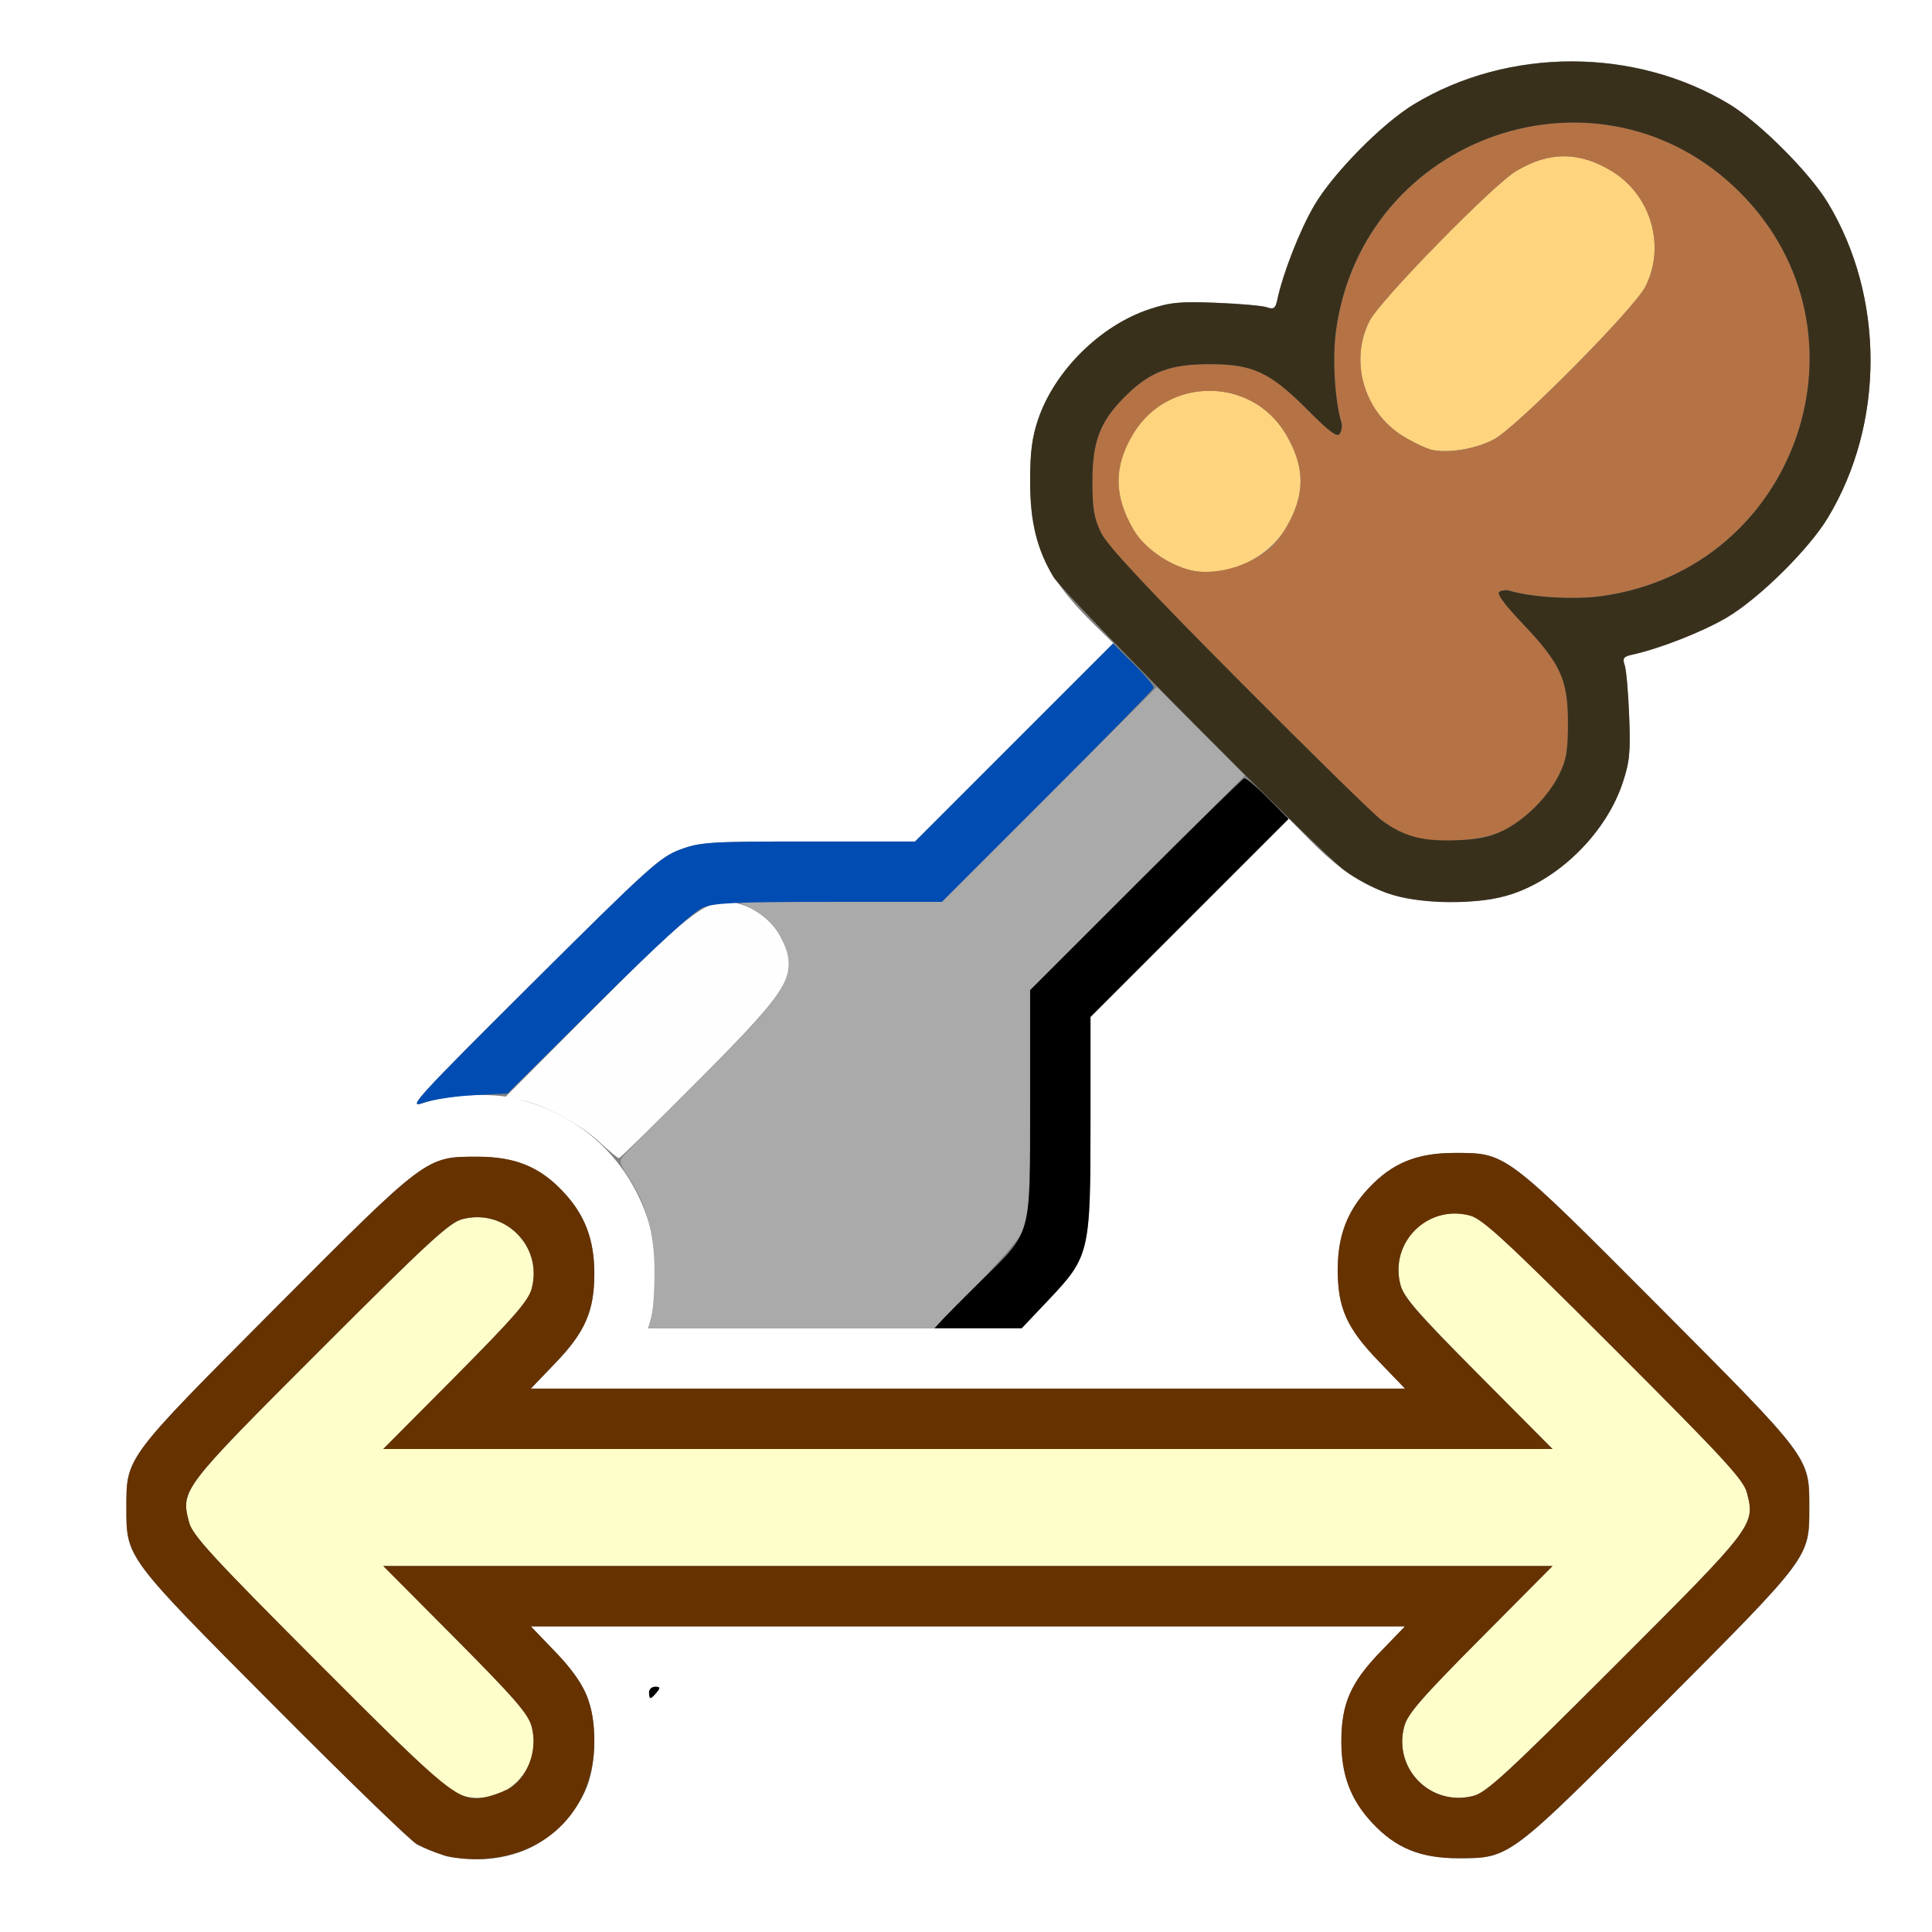 <?xml version="1.0" encoding="UTF-8" standalone="no"?>
<!-- Created with Inkscape (http://www.inkscape.org/) -->

<svg
   xmlns:dc="http://purl.org/dc/elements/1.1/"
   xmlns:cc="http://creativecommons.org/ns#"
   xmlns:rdf="http://www.w3.org/1999/02/22-rdf-syntax-ns#"
   xmlns:svg="http://www.w3.org/2000/svg"
   xmlns="http://www.w3.org/2000/svg"
   xmlns:sodipodi="http://sodipodi.sourceforge.net/DTD/sodipodi-0.dtd"
   xmlns:inkscape="http://www.inkscape.org/namespaces/inkscape"
   version="1.1"
   id="svg2"
   width="16"
   height="16"
   viewBox="0 0 16 16"
   sodipodi:docname="TRANSFER_SCULPT.svg"
   inkscape:version="0.92.4 (5da689c313, 2019-01-14)">
  <rect x="0" y="0" width="16" height="16" fill="#808080" stroke="none"/>
  <defs
     id="defs6" />
  <sodipodi:namedview
     pagecolor="#ffffff"
     bordercolor="#666666"
     borderopacity="1"
     objecttolerance="10"
     gridtolerance="10"
     guidetolerance="10"
     inkscape:pageopacity="0"
     inkscape:pageshadow="2"
     inkscape:window-width="828"
     inkscape:window-height="480"
     id="namedview4"
     showgrid="false"
     inkscape:zoom="14.75"
     inkscape:cx="8"
     inkscape:cy="8"
     inkscape:window-x="0"
     inkscape:window-y="0"
     inkscape:window-maximized="0"
     inkscape:current-layer="svg2" />
  <g
     id="TRANSFER_SCULPT">
    <path
       style="fill:#ffffff;stroke-width:0.031"
       d="M 0,8 V 0 h 8 8 v 8 8 H 8 0 Z m 4.366,7.314 c 0.202,-0.087 0.416,-0.31 0.496,-0.518 0.08,-0.207 0.08,-0.541 2.1e-5,-0.749 C 4.823,13.946 4.73,13.816 4.599,13.68 L 4.396,13.469 h 3.62 3.62 l -0.203,0.211 c -0.247,0.257 -0.323,0.431 -0.323,0.742 0,0.28 0.078,0.485 0.256,0.675 0.195,0.208 0.399,0.292 0.712,0.292 0.428,0 0.417,0.009 1.678,-1.258 1.241,-1.246 1.229,-1.229 1.229,-1.647 0,-0.418 0.014,-0.4 -1.244,-1.663 -1.278,-1.283 -1.265,-1.273 -1.693,-1.273 -0.313,0 -0.518,0.084 -0.712,0.292 -0.179,0.191 -0.256,0.396 -0.256,0.675 0,0.317 0.075,0.485 0.339,0.758 L 11.636,11.5 H 8.016 4.396 l 0.203,-0.211 c 0.247,-0.257 0.323,-0.431 0.323,-0.742 0,-0.28 -0.078,-0.485 -0.256,-0.675 C 4.471,9.663 4.266,9.58 3.953,9.58 c -0.428,0 -0.417,-0.009 -1.678,1.258 -1.241,1.246 -1.229,1.229 -1.229,1.647 0,0.417 -0.011,0.403 1.215,1.635 0.604,0.607 1.14,1.126 1.191,1.154 0.281,0.15 0.625,0.165 0.913,0.041 z M 5.438,14.016 c 0.032,-0.038 0.03,-0.047 -0.012,-0.047 -0.028,0 -0.051,0.021 -0.051,0.047 0,0.026 0.005,0.047 0.012,0.047 0.006,0 0.029,-0.021 0.051,-0.047 z M 8.68,10.769 C 9.024,10.407 9.031,10.376 9.031,9.303 V 8.421 l 0.821,-0.821 0.821,-0.821 0.171,0.174 c 0.381,0.386 0.673,0.515 1.17,0.515 0.24,0 0.365,-0.016 0.512,-0.066 0.402,-0.136 0.777,-0.514 0.912,-0.919 0.058,-0.174 0.066,-0.254 0.054,-0.555 -0.008,-0.193 -0.024,-0.382 -0.037,-0.42 -0.02,-0.058 -0.01,-0.072 0.066,-0.088 0.22,-0.047 0.576,-0.187 0.777,-0.305 0.268,-0.157 0.68,-0.563 0.839,-0.827 0.472,-0.781 0.472,-1.829 0,-2.61 -0.151,-0.25 -0.565,-0.664 -0.816,-0.816 -0.781,-0.472 -1.829,-0.472 -2.61,0 -0.264,0.16 -0.67,0.572 -0.827,0.839 -0.118,0.201 -0.257,0.557 -0.305,0.777 -0.016,0.076 -0.03,0.086 -0.088,0.066 -0.038,-0.013 -0.227,-0.03 -0.42,-0.037 -0.301,-0.012 -0.38,-0.004 -0.555,0.054 C 9.11,2.697 8.733,3.072 8.597,3.474 8.547,3.621 8.531,3.746 8.531,3.986 c 0,0.497 0.128,0.789 0.515,1.17 L 9.22,5.327 8.399,6.148 7.579,6.969 H 6.697 c -0.822,0 -0.894,0.005 -1.063,0.066 C 5.467,7.097 5.374,7.181 4.406,8.144 3.45,9.095 3.372,9.181 3.5,9.136 3.695,9.067 4.053,9.047 4.255,9.094 4.844,9.23 5.27,9.656 5.406,10.245 c 0.038,0.163 0.028,0.535 -0.017,0.684 L 5.368,11 h 1.547 1.547 z"
       id="path855"
       inkscape:connector-curvature="0" />
    <path
       style="fill:#fefefe;stroke-width:0.031"
       d="M 4.958,9.452 C 4.795,9.302 4.493,9.143 4.303,9.108 L 4.184,9.086 4.928,8.34 C 5.675,7.59 5.827,7.469 6.021,7.469 c 0.158,0 0.358,0.127 0.439,0.28 C 6.625,8.061 6.57,8.158 5.788,8.943 5.432,9.301 5.134,9.593 5.125,9.592 5.116,9.592 5.041,9.529 4.958,9.452 Z"
       id="path853"
       inkscape:connector-curvature="0" />
    <path
       style="fill:#fefecb;stroke-width:0.031"
       d="M 3.798,14.86 C 3.702,14.825 3.434,14.574 2.636,13.775 1.755,12.891 1.594,12.715 1.566,12.608 1.495,12.34 1.502,12.331 2.651,11.182 c 0.896,-0.896 1.071,-1.057 1.178,-1.085 0.352,-0.092 0.668,0.226 0.574,0.576 -0.027,0.1 -0.148,0.239 -0.631,0.726 L 3.174,12 h 4.842 4.842 l -0.613,-0.617 c -0.504,-0.508 -0.619,-0.64 -0.647,-0.743 -0.093,-0.351 0.224,-0.668 0.576,-0.574 0.104,0.028 0.294,0.203 1.192,1.101 0.91,0.91 1.073,1.086 1.101,1.194 0.07,0.268 0.063,0.277 -1.086,1.426 -0.896,0.896 -1.071,1.057 -1.178,1.085 -0.352,0.092 -0.667,-0.223 -0.574,-0.574 0.027,-0.103 0.141,-0.234 0.631,-0.728 L 12.857,12.969 H 8.016 3.174 l 0.598,0.602 c 0.492,0.495 0.604,0.624 0.631,0.728 0.098,0.369 -0.248,0.689 -0.605,0.561 z"
       id="path851"
       inkscape:connector-curvature="0" />
    <path
       style="fill:#fed47f;stroke-width:0.031"
       d="M 9.854,4.721 C 9.67,4.675 9.474,4.535 9.388,4.389 9.222,4.106 9.221,3.861 9.386,3.59 9.672,3.118 10.359,3.118 10.644,3.588 c 0.168,0.277 0.168,0.515 1.25e-4,0.792 -0.157,0.259 -0.51,0.411 -0.79,0.341 z M 11.871,3.729 c -0.045,-0.008 -0.157,-0.059 -0.247,-0.114 -0.328,-0.199 -0.453,-0.624 -0.281,-0.959 0.087,-0.17 1.021,-1.125 1.213,-1.24 0.274,-0.163 0.522,-0.163 0.792,8.819e-4 0.325,0.197 0.449,0.624 0.278,0.957 -0.094,0.183 -1.061,1.159 -1.25,1.262 -0.144,0.078 -0.357,0.117 -0.505,0.092 z"
       id="path849"
       inkscape:connector-curvature="0" />
    <path
       style="fill:#aaaaaa;stroke-width:0.031"
       d="m 5.396,10.898 c 0.014,-0.056 0.025,-0.228 0.024,-0.383 C 5.418,10.208 5.35,9.966 5.201,9.741 5.127,9.629 5.124,9.615 5.17,9.564 5.198,9.534 5.487,9.243 5.814,8.919 6.41,8.325 6.531,8.166 6.531,7.979 c 0,-0.158 -0.127,-0.358 -0.28,-0.439 L 6.115,7.469 H 6.958 7.8 L 8.69,6.579 9.58,5.689 9.945,6.055 10.311,6.422 9.421,7.311 8.531,8.199 v 0.933 c 0,0.76 -0.009,0.953 -0.047,1.045 -0.026,0.062 -0.205,0.272 -0.398,0.468 l -0.351,0.355 -1.182,9.4e-5 -1.182,9.3e-5 0.026,-0.102 z"
       id="path847"
       inkscape:connector-curvature="0" />
    <path
       style="fill:#b57345;stroke-width:0.031"
       d="M 11.675,6.921 C 11.608,6.896 11.502,6.838 11.44,6.793 11.379,6.748 10.848,6.227 10.261,5.637 9.493,4.865 9.173,4.522 9.12,4.415 9.06,4.292 9.047,4.216 9.047,3.984 9.047,3.656 9.11,3.491 9.316,3.285 9.522,3.079 9.687,3.016 10.016,3.016 c 0.362,0 0.501,0.065 0.819,0.384 0.18,0.181 0.24,0.225 0.262,0.191 0.015,-0.024 0.021,-0.065 0.013,-0.091 -0.056,-0.183 -0.076,-0.534 -0.045,-0.761 0.223,-1.626 2.19,-2.301 3.344,-1.147 1.154,1.154 0.479,3.121 -1.147,3.344 -0.227,0.031 -0.578,0.01 -0.761,-0.045 -0.026,-0.008 -0.064,-0.004 -0.084,0.009 -0.025,0.015 0.04,0.104 0.192,0.263 0.315,0.331 0.376,0.464 0.376,0.821 0,0.231 -0.013,0.308 -0.072,0.428 -0.092,0.187 -0.281,0.376 -0.469,0.468 -0.184,0.09 -0.582,0.111 -0.769,0.041 z M 10.391,4.628 c 0.111,-0.061 0.185,-0.133 0.254,-0.247 0.168,-0.277 0.168,-0.515 -1.25e-4,-0.792 -0.285,-0.47 -0.972,-0.47 -1.258,0.001 -0.165,0.272 -0.164,0.516 0.002,0.799 0.086,0.146 0.282,0.286 0.466,0.332 0.153,0.038 0.365,0.001 0.537,-0.094 z M 12.376,3.637 C 12.565,3.534 13.533,2.558 13.626,2.375 13.797,2.041 13.673,1.615 13.348,1.418 13.078,1.254 12.829,1.253 12.556,1.417 12.364,1.531 11.43,2.486 11.343,2.656 c -0.171,0.335 -0.047,0.76 0.281,0.959 0.091,0.055 0.202,0.106 0.247,0.114 0.148,0.025 0.361,-0.014 0.505,-0.092 z"
       id="path845"
       inkscape:connector-curvature="0" />
    <path
       style="fill:#004cb2;stroke-width:0.031"
       d="M 4.406,8.144 C 5.374,7.181 5.467,7.097 5.634,7.035 5.803,6.973 5.875,6.969 6.696,6.969 H 7.578 L 8.398,6.149 9.218,5.329 9.39,5.5 c 0.095,0.094 0.169,0.182 0.164,0.197 -0.005,0.015 -0.401,0.419 -0.881,0.899 L 7.8,7.469 H 6.868 c -0.772,0 -0.953,0.008 -1.049,0.048 C 5.744,7.548 5.437,7.83 4.953,8.311 l -0.75,0.745 -0.281,0.014 C 3.767,9.078 3.577,9.107 3.5,9.135 3.372,9.181 3.453,9.092 4.406,8.144 Z"
       id="path843"
       inkscape:connector-curvature="0" />
    <path
       style="fill:#653200;stroke-width:0.031"
       d="M 3.672,15.364 C 3.603,15.342 3.505,15.301 3.453,15.273 3.402,15.246 2.865,14.726 2.262,14.119 1.036,12.887 1.047,12.901 1.047,12.484 c 0,-0.418 -0.012,-0.401 1.229,-1.647 1.261,-1.266 1.25,-1.258 1.678,-1.258 0.313,0 0.518,0.084 0.712,0.292 0.179,0.191 0.256,0.396 0.256,0.675 0,0.311 -0.076,0.486 -0.323,0.742 L 4.396,11.5 h 3.62 3.62 l -0.219,-0.227 c -0.264,-0.273 -0.339,-0.44 -0.339,-0.758 0,-0.28 0.078,-0.485 0.256,-0.675 0.195,-0.208 0.399,-0.292 0.712,-0.292 0.429,0 0.415,-0.01 1.693,1.273 1.258,1.263 1.244,1.245 1.244,1.663 0,0.418 0.012,0.401 -1.229,1.647 -1.261,1.266 -1.25,1.258 -1.678,1.258 -0.313,0 -0.518,-0.084 -0.712,-0.292 -0.179,-0.191 -0.256,-0.396 -0.256,-0.675 0,-0.311 0.076,-0.486 0.323,-0.742 L 11.635,13.469 H 8.016 4.396 l 0.203,0.211 c 0.247,0.257 0.323,0.431 0.323,0.742 0,0.546 -0.376,0.944 -0.922,0.973 -0.116,0.006 -0.257,-0.007 -0.328,-0.03 z M 4.195,14.824 C 4.364,14.737 4.457,14.503 4.403,14.299 4.375,14.194 4.264,14.066 3.772,13.57 L 3.174,12.969 h 4.842 4.842 l -0.598,0.602 c -0.491,0.494 -0.604,0.624 -0.631,0.728 -0.093,0.351 0.222,0.666 0.574,0.574 0.107,-0.028 0.282,-0.189 1.178,-1.085 1.149,-1.149 1.156,-1.158 1.086,-1.426 -0.028,-0.107 -0.191,-0.284 -1.101,-1.194 -0.898,-0.898 -1.088,-1.073 -1.192,-1.101 -0.351,-0.094 -0.669,0.223 -0.576,0.574 0.027,0.104 0.142,0.236 0.647,0.743 L 12.857,12 H 8.016 3.174 l 0.598,-0.602 c 0.483,-0.487 0.604,-0.625 0.631,-0.726 0.095,-0.35 -0.221,-0.668 -0.574,-0.576 -0.107,0.028 -0.282,0.189 -1.178,1.085 -1.149,1.149 -1.156,1.158 -1.085,1.426 0.028,0.107 0.19,0.283 1.071,1.166 1.087,1.09 1.165,1.153 1.379,1.111 0.052,-0.01 0.132,-0.038 0.179,-0.062 z"
       id="path841"
       inkscape:connector-curvature="0" />
    <path
       style="fill:#39301c;stroke-width:0.031"
       d="M 11.48,7.394 C 11.374,7.355 11.22,7.272 11.136,7.21 10.928,7.056 8.808,4.918 8.723,4.777 8.586,4.547 8.531,4.322 8.531,3.986 c 0,-0.24 0.016,-0.365 0.066,-0.512 0.136,-0.402 0.514,-0.777 0.919,-0.912 0.174,-0.058 0.254,-0.066 0.555,-0.054 0.193,0.008 0.382,0.024 0.42,0.037 0.058,0.02 0.072,0.01 0.088,-0.066 0.047,-0.22 0.187,-0.576 0.305,-0.777 0.157,-0.268 0.563,-0.68 0.827,-0.839 0.781,-0.472 1.829,-0.472 2.61,0 0.25,0.151 0.664,0.565 0.816,0.816 0.472,0.781 0.472,1.829 0,2.61 -0.16,0.264 -0.572,0.67 -0.839,0.827 -0.201,0.118 -0.557,0.257 -0.777,0.305 -0.076,0.016 -0.086,0.03 -0.066,0.088 0.013,0.038 0.03,0.227 0.037,0.42 0.012,0.301 0.004,0.38 -0.054,0.555 -0.135,0.406 -0.51,0.783 -0.912,0.919 -0.281,0.095 -0.779,0.09 -1.046,-0.009 z M 12.444,6.881 c 0.187,-0.092 0.376,-0.281 0.469,-0.468 0.059,-0.12 0.072,-0.197 0.072,-0.428 0,-0.357 -0.061,-0.49 -0.376,-0.821 -0.152,-0.16 -0.216,-0.248 -0.192,-0.263 0.02,-0.013 0.058,-0.017 0.084,-0.009 0.183,0.055 0.534,0.076 0.761,0.045 1.626,-0.223 2.301,-2.19 1.147,-3.344 C 13.254,0.438 11.287,1.113 11.064,2.739 11.033,2.966 11.054,3.317 11.109,3.5 c 0.008,0.026 0.002,0.067 -0.013,0.091 C 11.075,3.625 11.015,3.581 10.834,3.4 10.517,3.081 10.377,3.016 10.016,3.016 9.687,3.016 9.522,3.079 9.316,3.285 9.11,3.491 9.047,3.656 9.047,3.984 c 0,0.232 0.013,0.307 0.073,0.43 0.053,0.107 0.373,0.45 1.141,1.222 0.587,0.59 1.118,1.111 1.18,1.156 0.184,0.135 0.332,0.175 0.607,0.167 0.187,-0.006 0.287,-0.026 0.397,-0.079 z"
       id="path839"
       inkscape:connector-curvature="0" />
    <path
       style="fill:#000000;stroke-width:0.031"
       d="m 5.375,14.016 c 0,-0.026 0.023,-0.047 0.051,-0.047 0.042,0 0.044,0.009 0.012,0.047 -0.021,0.026 -0.044,0.047 -0.051,0.047 -0.006,0 -0.012,-0.021 -0.012,-0.047 z M 7.8,10.934 C 7.833,10.898 7.983,10.746 8.134,10.598 8.547,10.191 8.531,10.249 8.531,9.137 V 8.2 L 9.404,7.327 c 0.48,-0.48 0.885,-0.876 0.899,-0.881 0.015,-0.005 0.103,0.069 0.197,0.164 L 10.671,6.782 9.851,7.602 9.031,8.422 v 0.881 c 0,1.072 -0.008,1.104 -0.351,1.466 L 8.461,11 H 8.101 7.74 Z"
       id="path837"
       inkscape:connector-curvature="0" />
  </g>
</svg>

